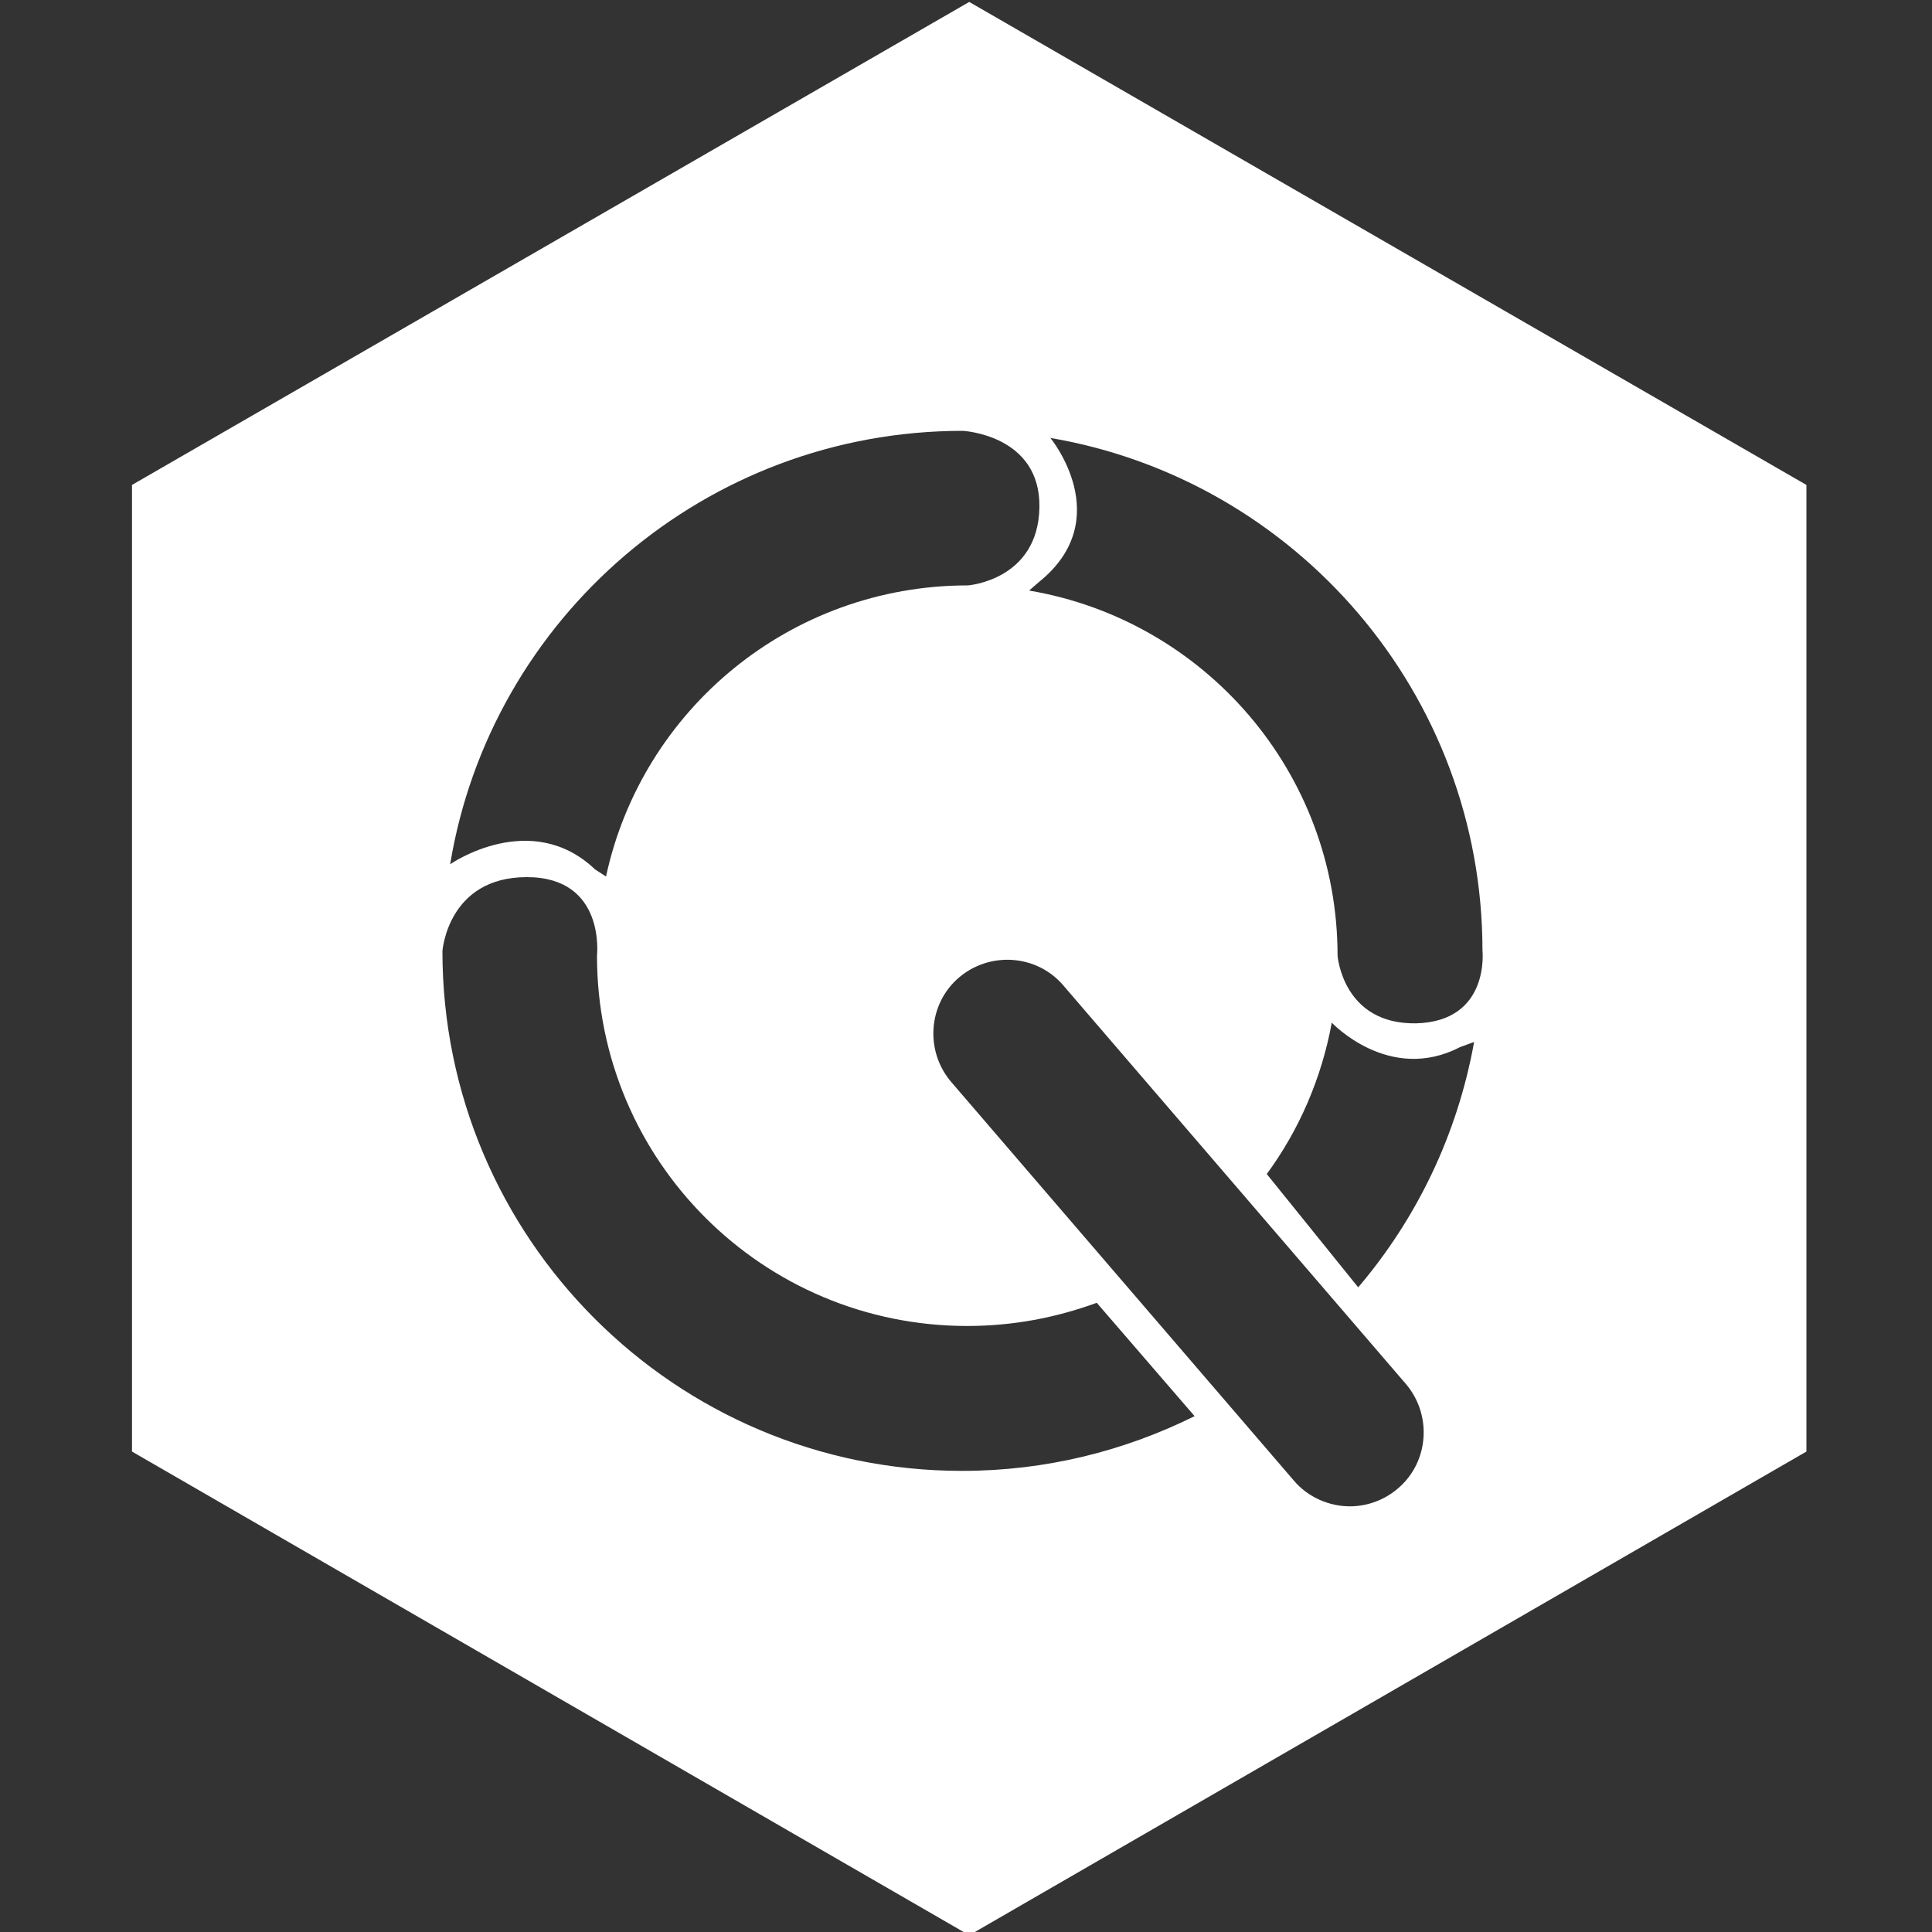 <svg width="40" height="40" viewBox="0 0 40 40" fill="none" xmlns="http://www.w3.org/2000/svg">
<rect x="0" y="0" width="40" height="40" fill="#333333" stroke="none"/>
<g clip-path="url(#clip0_18018_1230)">
<path fill-rule="evenodd" clip-rule="evenodd" d="M2.733 30.053V10.04L20.067 0.04L37.4 10.04V30.053L20.067 40.067L2.733 30.053ZM20.04 12.12C16.36 12.12 13.293 14.693 12.547 18.147L12.32 18C10.987 16.733 9.32 17.893 9.32 17.893C10.16 12.8 14.6 8.92 19.933 8.92C19.933 8.92 21.547 9 21.52 10.507C21.493 12.013 20.04 12.12 20.04 12.12ZM21.747 9.067C26.827 9.933 30.693 14.36 30.693 19.68C30.693 19.68 30.853 21.147 29.32 21.187C27.8 21.213 27.693 19.787 27.693 19.787C27.693 15.987 24.933 12.84 21.307 12.227L21.507 12.053C23.133 10.747 21.747 9.067 21.747 9.067ZM28.12 26.653C29.333 25.227 30.173 23.493 30.52 21.573L30.227 21.68C28.76 22.44 27.573 21.173 27.573 21.173C27.36 22.333 26.893 23.4 26.227 24.307L28.12 26.653ZM20.027 27.453C15.787 27.453 12.36 24.027 12.36 19.787C12.36 19.787 12.547 18.16 10.907 18.16C9.267 18.16 9.16 19.693 9.16 19.693C9.16 25.627 13.973 30.453 19.92 30.453C21.653 30.453 23.28 30.04 24.733 29.32L22.707 26.973C21.867 27.28 20.973 27.453 20.027 27.453ZM27.947 31.187C27.52 31.187 27.08 31 26.787 30.653L19.693 22.4C19.147 21.76 19.213 20.787 19.853 20.24C20.493 19.693 21.467 19.76 22.013 20.4L29.107 28.653C29.653 29.293 29.587 30.267 28.947 30.813C28.653 31.067 28.293 31.187 27.947 31.187Z" fill="white"/>
</g>
<defs>
<clipPath id="clip0_18018_1230">
<rect width="40" height="40" fill="white"/>
</clipPath>
</defs>
</svg>
